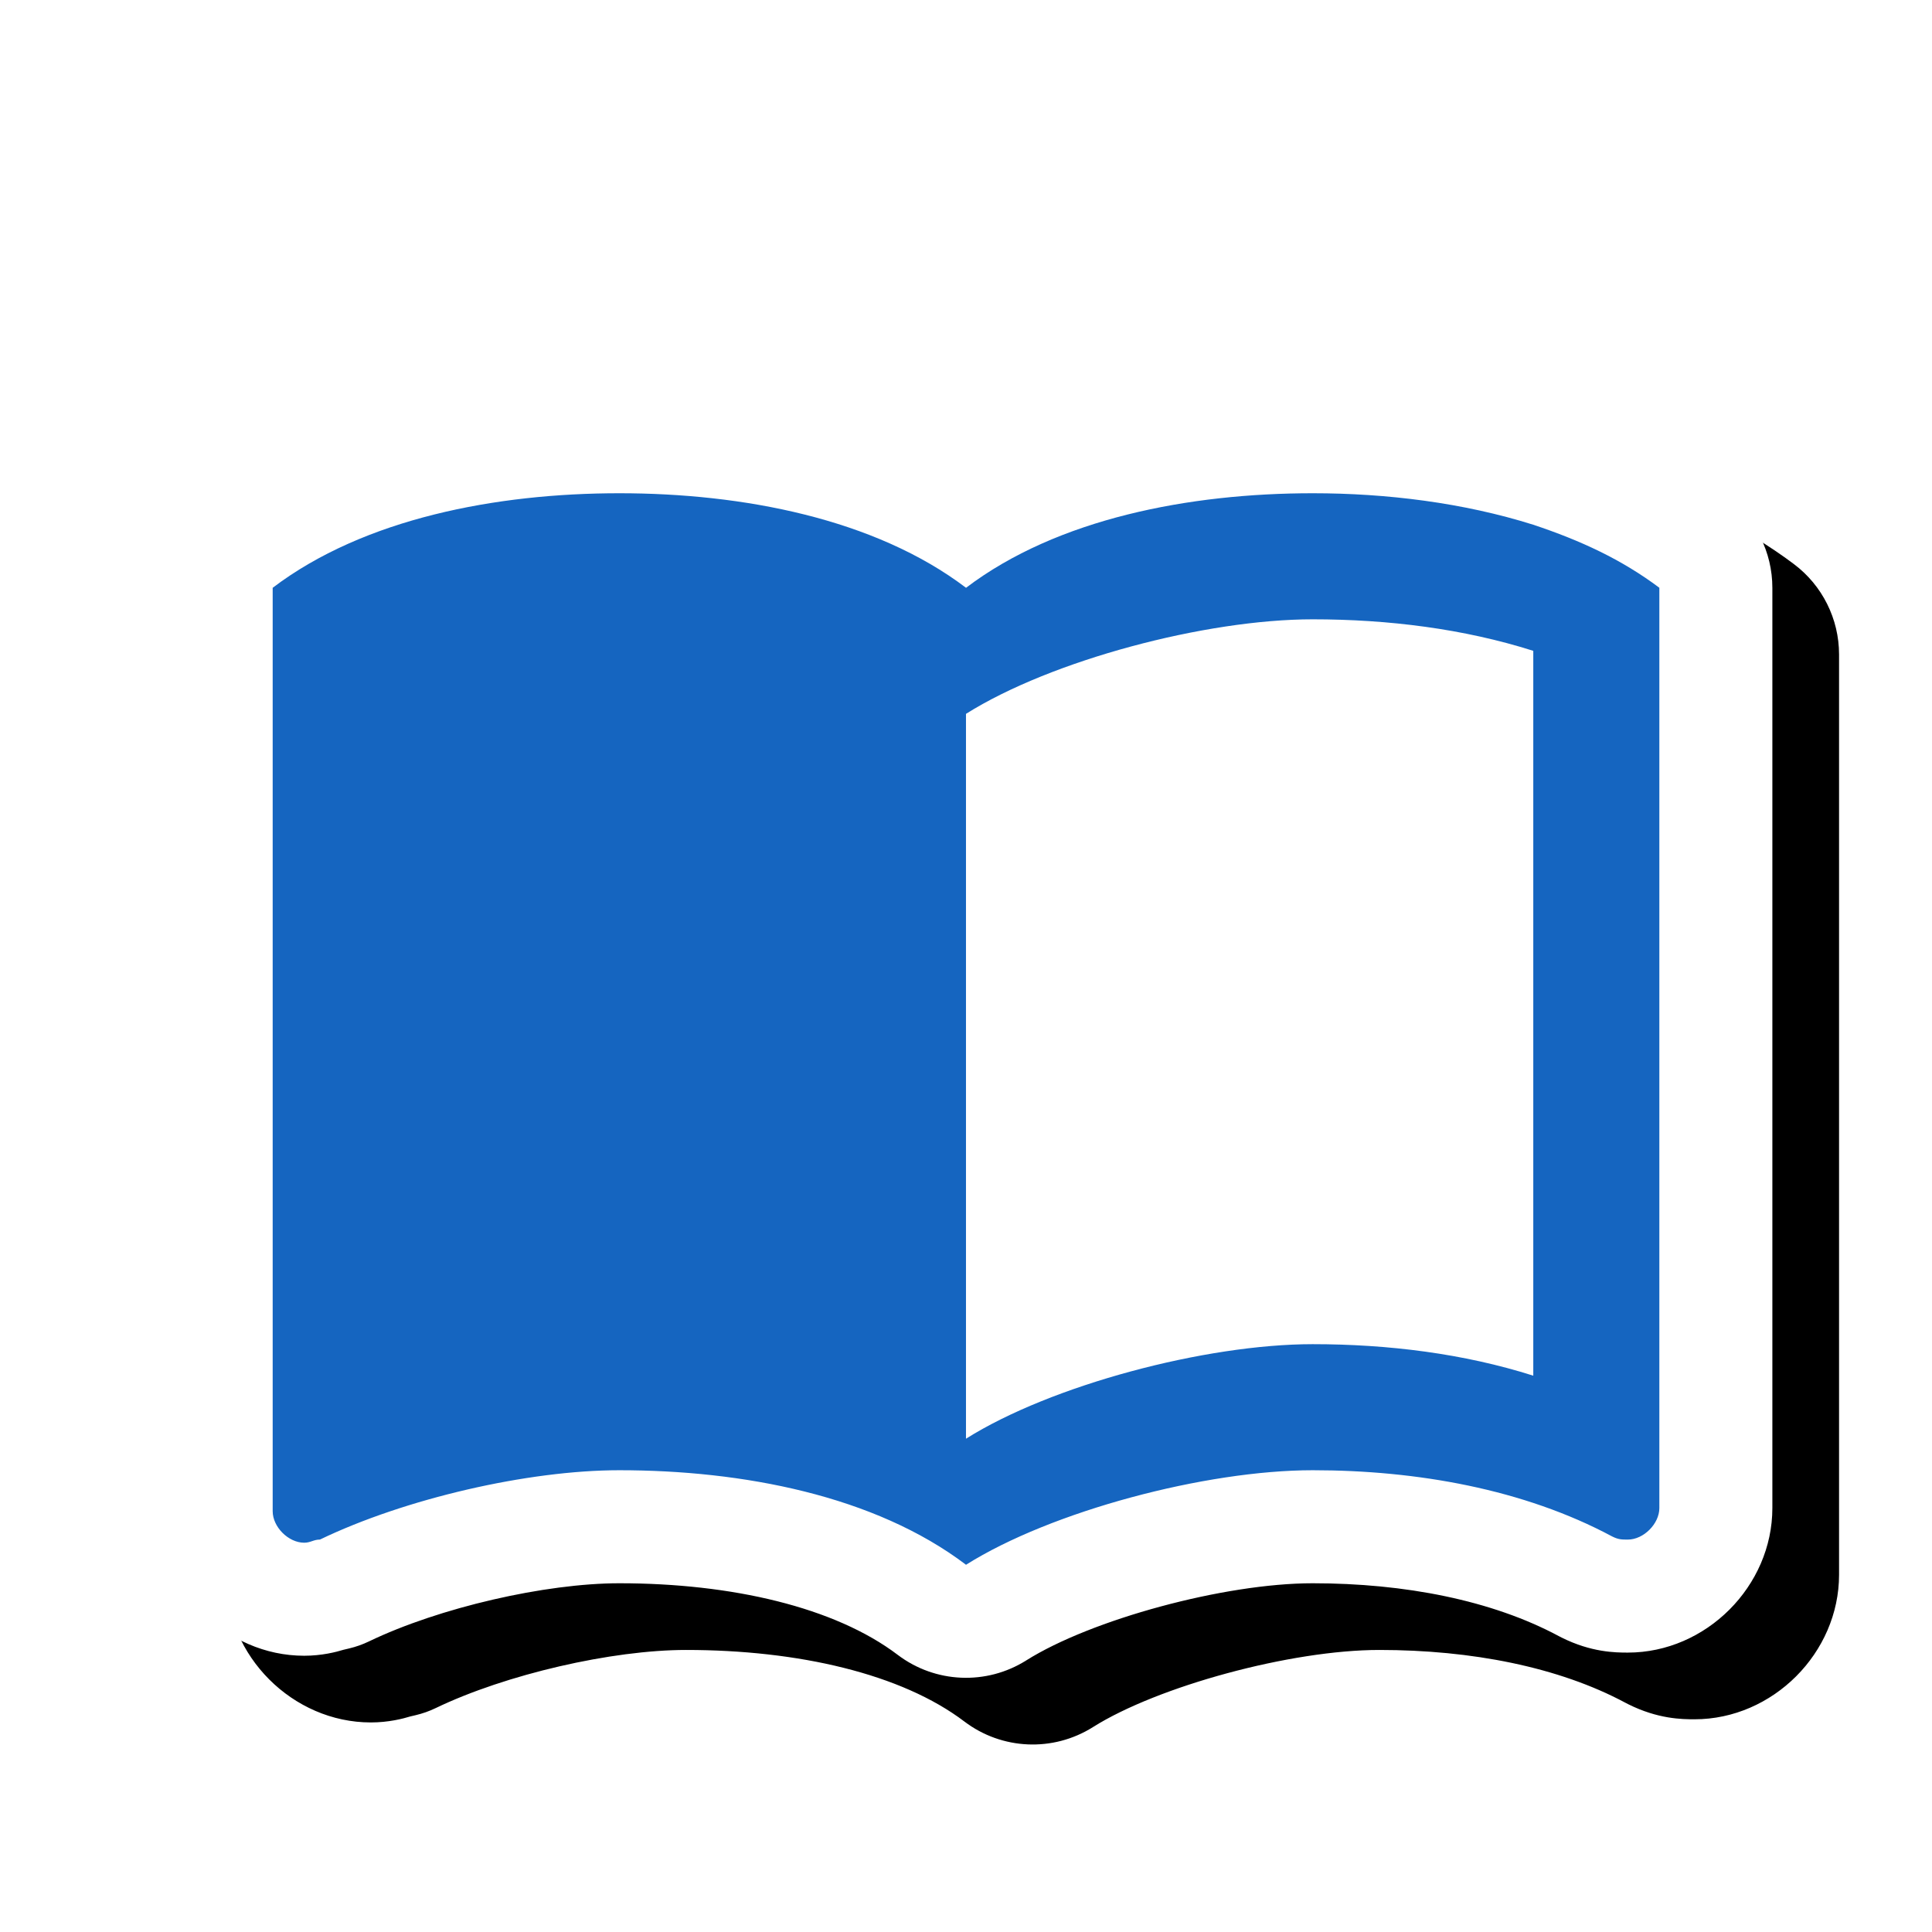 <svg version="1.1" xmlns="http://www.w3.org/2000/svg" xmlns:xlink="http://www.w3.org/1999/xlink" viewBox="0,0,1024,1024">
	<!-- Color names: teamapps-color-1, teamapps-effect-color-1 -->
	<desc>import_contacts icon - Licensed under Apache License v2.0 (http://www.apache.org/licenses/LICENSE-2.0) - Created with Iconfu.com - Derivative work of Material icons (Copyright Google Inc.)</desc>
	<defs>
		<clipPath id="clip-RmR50Zx0">
			<path d="M26.97,1017.63v-873.74h997.03v873.74z"/>
		</clipPath>
		<filter id="filter-tgNL81ft" x="-7%" y="-9%" width="132%" height="157%" color-interpolation-filters="sRGB">
			<feColorMatrix values="1 0 0 0 0 0 1 0 0 0 0 0 1 0 0 0 0 0 0.17 0" in="SourceGraphic"/>
			<feOffset dx="14.14" dy="14.14"/>
			<feGaussianBlur stdDeviation="11" result="blur0"/>
			<feColorMatrix values="1 0 0 0 0 0 1 0 0 0 0 0 1 0 0 0 0 0 0.25 0" in="SourceGraphic"/>
			<feOffset dx="21.21" dy="21.21"/>
			<feGaussianBlur stdDeviation="20" result="blur1"/>
			<feMerge>
				<feMergeNode in="blur0"/>
				<feMergeNode in="blur1"/>
			</feMerge>
		</filter>
	</defs>
	<g fill="none" fill-rule="nonzero" style="mix-blend-mode: normal">
		<g clip-path="url(#clip-RmR50Zx0)">
			<path d="M939.39,311.55v487.75c0,41.4 -35.13,76.61 -76.61,76.61c-6.6,0 -19.36,-0.12 -35.09,-7.97c-0.52,-0.26 -1.04,-0.53 -1.55,-0.8c-35.42,-18.98 -81.63,-27.98 -130.39,-27.98c-46.94,0 -117.44,19.24 -151.83,40.9c-21.11,13.29 -48.25,12.11 -68.12,-2.96c-33.33,-25.28 -87.99,-37.94 -147.54,-37.94c-39.2,0 -95.48,12.9 -132.7,30.82c-3.36,1.62 -6.89,2.87 -10.52,3.73l-3.03,0.72c-3.76,1.16 -11.44,3.15 -20.79,3.15c-41.44,0 -76.61,-35.17 -76.61,-76.61v-489.43c0,-18.74 8.77,-36.4 23.7,-47.73c63.56,-48.21 149.2,-62.29 219.94,-62.29c58.19,0 126.16,9.52 183.75,39.48c57.58,-29.97 125.56,-39.48 183.75,-39.48c43.85,0 90.87,5.58 134.94,19.47c0.27,0.09 0.54,0.17 0.81,0.26c28.93,9.65 57.14,22.26 83.93,42.36c15.08,11.31 23.96,29.07 23.96,47.92z" fill="#000000" filter="url(#filter-tgNL81ft)"/>
		</g>
		<g color="#ffffff" class="teamapps-effect-color-1">
			<path d="M939.39,311.55v487.75c0,41.4 -35.13,76.61 -76.61,76.61c-6.6,0 -19.36,-0.12 -35.09,-7.97c-0.52,-0.26 -1.04,-0.53 -1.55,-0.8c-35.42,-18.98 -81.63,-27.98 -130.39,-27.98c-46.94,0 -117.44,19.24 -151.83,40.9c-21.11,13.29 -48.25,12.11 -68.12,-2.96c-33.33,-25.28 -87.99,-37.94 -147.54,-37.94c-39.2,0 -95.48,12.9 -132.7,30.82c-3.36,1.62 -6.89,2.87 -10.52,3.73l-3.03,0.72c-3.76,1.16 -11.44,3.15 -20.79,3.15c-41.44,0 -76.61,-35.17 -76.61,-76.61v-489.43c0,-18.74 8.77,-36.4 23.7,-47.73c63.56,-48.21 149.2,-62.29 219.94,-62.29c58.19,0 126.16,9.52 183.75,39.48c57.58,-29.97 125.56,-39.48 183.75,-39.48c43.85,0 90.87,5.58 134.94,19.47c0.27,0.09 0.54,0.17 0.81,0.26c28.93,9.65 57.14,22.26 83.93,42.36c15.08,11.31 23.96,29.07 23.96,47.92z" fill="currentColor"/>
		</g>
		<g>
			<g color="#1565c0" class="teamapps-color-1">
				<path d="M879.49,311.55v487.75c0,8.35 -8.35,16.71 -16.7,16.71c-3.34,0 -5.01,-0.01 -8.35,-1.68c-46.77,-25.06 -103.56,-35.08 -158.68,-35.08c-56.79,0 -138.65,21.71 -183.75,50.11c-48.44,-36.75 -118.6,-50.11 -183.75,-50.11c-48.44,0 -113.58,15.04 -158.68,36.75c-3.34,0 -5.01,1.67 -8.35,1.67c-8.35,0 -16.7,-8.35 -16.7,-16.7v-489.43c48.44,-36.75 118.59,-50.11 183.74,-50.11c65.15,0 135.3,13.37 183.75,50.11c48.44,-36.75 118.6,-50.11 183.75,-50.11c39.09,0 79.84,5.01 116.93,16.7c25.06,8.35 46.77,18.38 66.81,33.41zM812.67,344.96c-36.75,-11.69 -76.84,-16.71 -116.93,-16.71c-56.79,0 -138.65,21.71 -183.75,50.11v384.19c45.1,-28.4 126.96,-50.11 183.75,-50.11c40.09,0 80.18,5.01 116.93,16.7z" fill="currentColor"/>
			</g>
		</g>
	</g>
</svg>